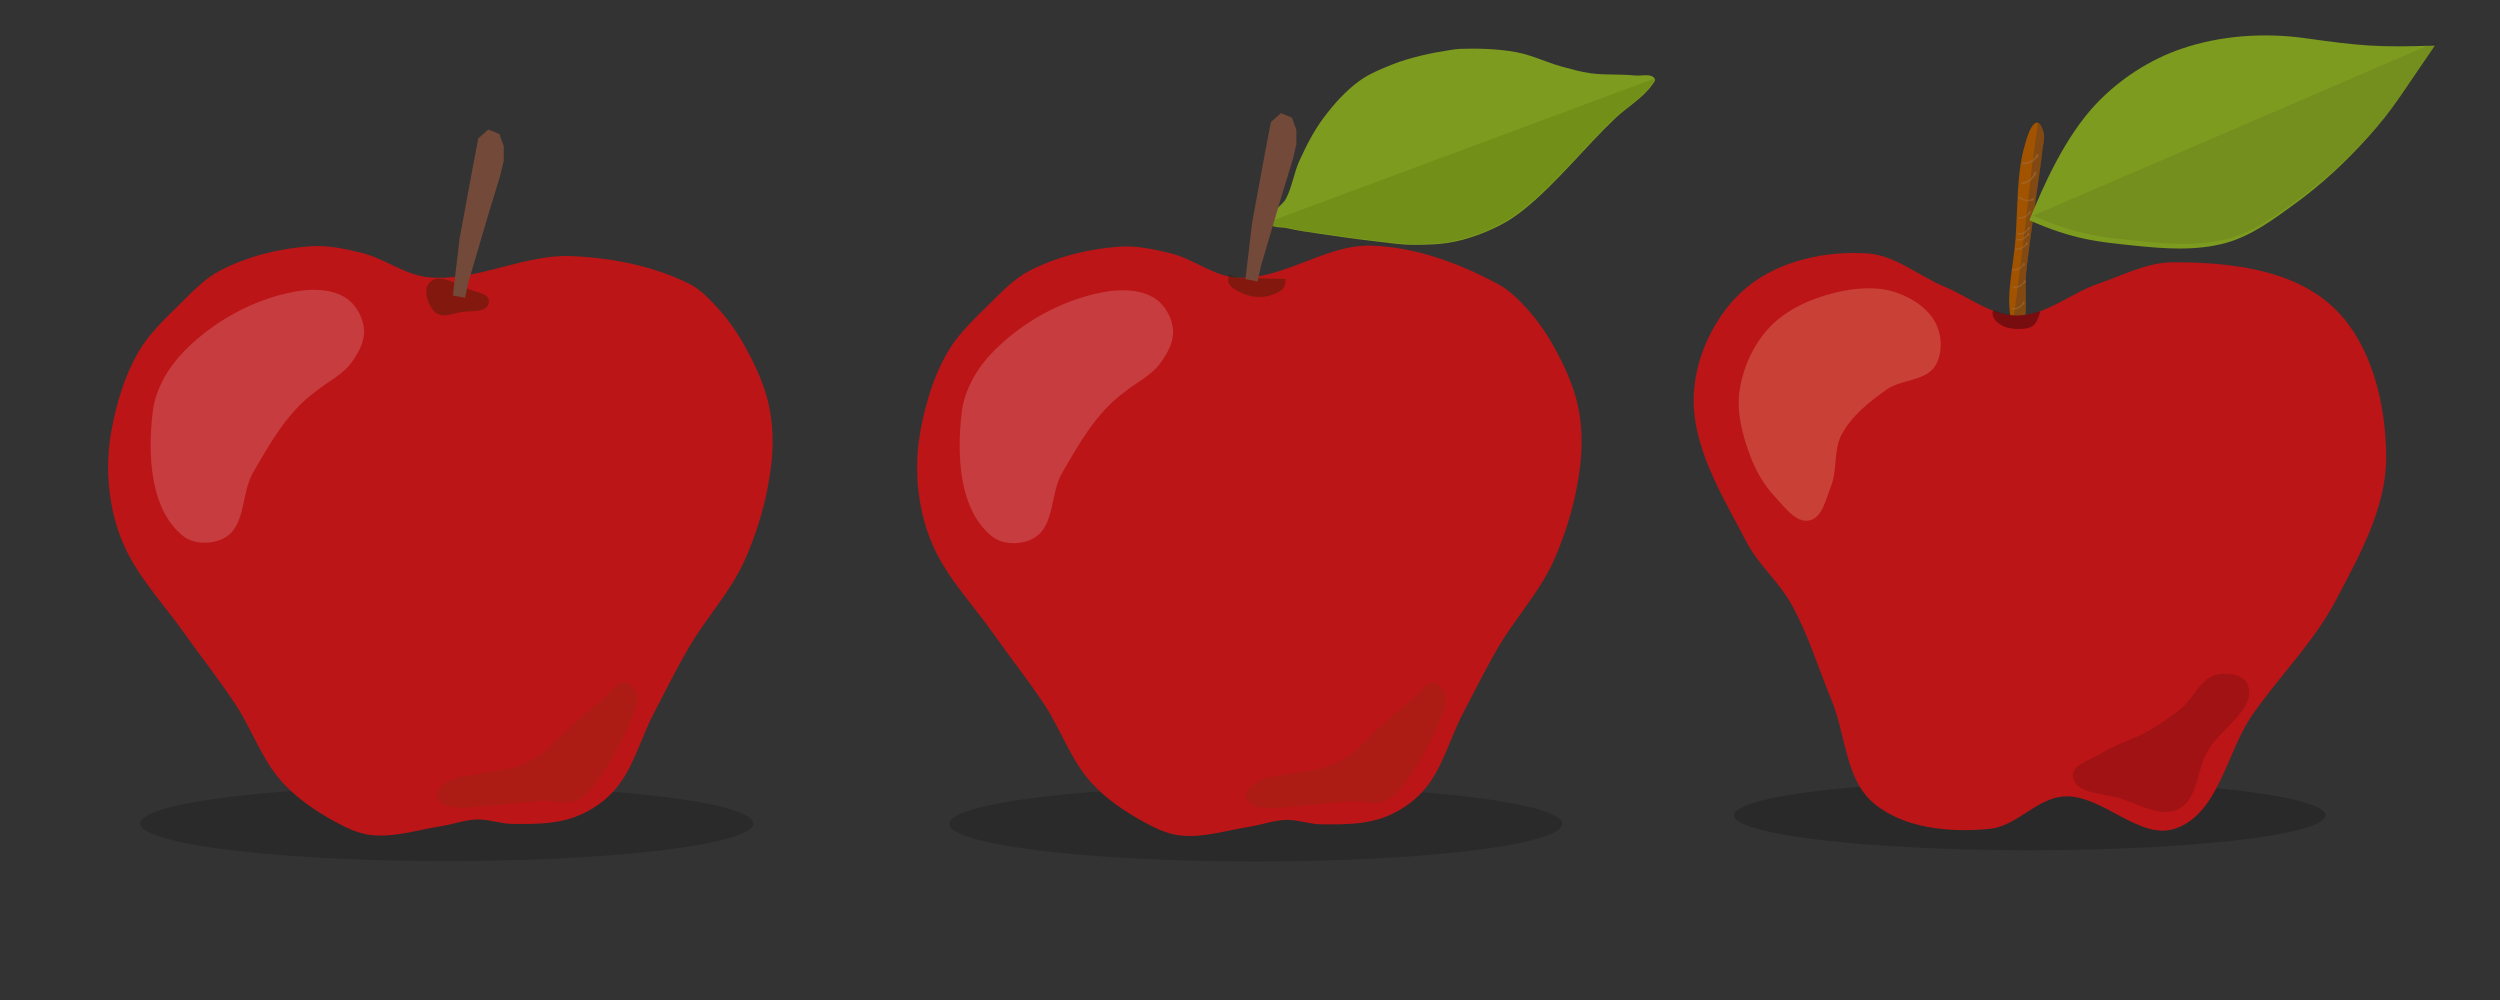 <?xml version="1.0" encoding="UTF-8" standalone="no"?>
<!-- Created with Inkscape (http://www.inkscape.org/) -->

<svg
   xmlns:dc="http://purl.org/dc/elements/1.1/"
   xmlns:cc="http://creativecommons.org/ns#"
   xmlns:rdf="http://www.w3.org/1999/02/22-rdf-syntax-ns#"
   xmlns:svg="http://www.w3.org/2000/svg"
   xmlns="http://www.w3.org/2000/svg"
   xmlns:sodipodi="http://sodipodi.sourceforge.net/DTD/sodipodi-0.dtd"
   xmlns:inkscape="http://www.inkscape.org/namespaces/inkscape"
   width="250"
   height="100"
   viewBox="0 0 66.146 26.458"
   version="1.1"
   id="svg8"
   inkscape:version="0.92.4 (f8dce91, 2019-08-02)"
   sodipodi:docname="apple.svg">
  <rect x="0" y="0" width="66.146" height="26.458" fill="#333333" stroke="none"/>
  <defs
     id="defs2">
    <clipPath
       clipPathUnits="userSpaceOnUse"
       id="clipPath5336">
      <path
         style="fill:#000000;fill-opacity:1;stroke:none;stroke-width:0.265px;stroke-linecap:butt;stroke-linejoin:miter;stroke-opacity:1"
         d="m 17.954,274.794 9.308,-6.993 2.74,0.567 -1.559,7.182 -6.284,1.465 z"
         id="path5338"
         inkscape:connector-curvature="0"
         sodipodi:nodetypes="cccccc" />
    </clipPath>
  </defs>
  <sodipodi:namedview
     id="base"
     pagecolor="#ffffff"
     bordercolor="#666666"
     borderopacity="1.0"
     inkscape:pageopacity="0.0"
     inkscape:pageshadow="2"
     inkscape:zoom="2.8"
     inkscape:cx="108.8779"
     inkscape:cy="43.06818"
     inkscape:document-units="mm"
     inkscape:current-layer="layer1"
     showgrid="false"
     inkscape:window-width="1920"
     inkscape:window-height="1025"
     inkscape:window-x="1920"
     inkscape:window-y="27"
     inkscape:window-maximized="1"
     inkscape:snap-global="false"
     units="px" />
  <g
     inkscape:groupmode="layer"
     id="layer3"
     inkscape:label="shadow"
     style="display:inline"
     transform="translate(0,-270.542)">
    <path
       style="opacity:1;fill:#000000;fill-opacity:0.172;stroke:none;stroke-width:0.049;stroke-opacity:1"
       id="path4577"
       sodipodi:type="arc"
       sodipodi:cx="11.820459"
       sodipodi:cy="292.32889"
       sodipodi:rx="8.1110039"
       sodipodi:ry="0.99557436"
       sodipodi:start="0"
       sodipodi:end="6.2821754"
       d="m 19.931,292.329 a 8.111,0.996 0 0 1 -8.109,0.996 8.111,0.996 0 0 1 -8.113,-0.995 8.111,0.996 0 0 1 8.105,-0.996 8.111,0.996 0 0 1 8.117,0.995 l -8.111,0.001 z" />
    <path
       d="m 41.336,292.34 a 8.111,0.996 0 0 1 -8.109,0.996 8.111,0.996 0 0 1 -8.113,-0.995 8.111,0.996 0 0 1 8.105,-0.996 8.111,0.996 0 0 1 8.117,0.995 l -8.111,10e-4 z"
       sodipodi:end="6.2821754"
       sodipodi:start="0"
       sodipodi:ry="0.99557436"
       sodipodi:rx="8.1110039"
       sodipodi:cy="292.34033"
       sodipodi:cx="33.224812"
       sodipodi:type="arc"
       id="path4675"
       style="opacity:1;fill:#000000;fill-opacity:0.172;stroke:none;stroke-width:0.049;stroke-opacity:1" />
  </g>
  <g
     inkscape:label="base"
     inkscape:groupmode="layer"
     id="layer1"
     transform="translate(0,-270.542)">
    <path
       style="fill:#bb1517;fill-opacity:1;stroke:none;stroke-width:0.082px;stroke-linecap:butt;stroke-linejoin:miter;stroke-opacity:1"
       d="m 11.327,277.877 c -0.62,-0.064 -1.151,-0.496 -1.757,-0.644 -0.44,-0.108 -0.895,-0.206 -1.347,-0.176 -0.827,0.055 -1.665,0.263 -2.401,0.644 -0.406,0.211 -0.728,0.558 -1.054,0.878 -0.405,0.398 -0.83,0.796 -1.113,1.288 -0.36,0.626 -0.571,1.34 -0.703,2.05 -0.096,0.519 -0.118,1.057 -0.059,1.581 0.059,0.522 0.189,1.046 0.41,1.523 0.39,0.84 1.047,1.527 1.581,2.284 0.443,0.629 0.924,1.231 1.347,1.874 0.438,0.666 0.696,1.458 1.23,2.05 0.392,0.435 0.892,0.773 1.406,1.054 0.293,0.16 0.606,0.312 0.937,0.351 0.625,0.074 1.252,-0.137 1.874,-0.234 0.314,-0.049 0.619,-0.166 0.937,-0.176 0.315,-0.01 0.622,0.114 0.937,0.117 0.55,0.005 1.123,0.011 1.64,-0.176 0.397,-0.144 0.773,-0.388 1.054,-0.703 0.512,-0.573 0.698,-1.369 1.054,-2.05 0.308,-0.588 0.601,-1.184 0.937,-1.757 0.457,-0.78 1.094,-1.459 1.464,-2.284 0.356,-0.795 0.601,-1.653 0.703,-2.518 0.062,-0.524 0.052,-1.066 -0.059,-1.581 -0.12,-0.556 -0.368,-1.083 -0.644,-1.581 -0.21,-0.379 -0.466,-0.737 -0.761,-1.054 -0.208,-0.223 -0.43,-0.449 -0.703,-0.586 -0.955,-0.476 -2.05,-0.688 -3.116,-0.733 -1.277,-0.054 -2.523,0.689 -3.795,0.558 z"
       id="path4550"
       inkscape:connector-curvature="0"
       sodipodi:nodetypes="aaaaaaaaaaaaaaaaaaaaaaaaaaaaa" />
    <path
       style="fill:#2c2000;fill-opacity:0.387;stroke:none;stroke-width:0.067px;stroke-linecap:butt;stroke-linejoin:miter;stroke-opacity:1"
       d="m 12.459,278.215 c -0.36,-0.138 -0.88,-0.504 -1.125,-0.157 -0.138,0.196 0.003,0.587 0.173,0.742 0.184,0.168 0.464,0.041 0.692,0 0.254,-0.046 0.71,0.036 0.736,-0.272 0.018,-0.217 -0.304,-0.248 -0.476,-0.314 z"
       id="path4615"
       inkscape:connector-curvature="0"
       sodipodi:nodetypes="aaaaaa" />
    <path
       style="display:inline;fill:#664408;fill-opacity:0.161;stroke:none;stroke-width:0.082px;stroke-linecap:butt;stroke-linejoin:miter;stroke-opacity:1"
       d="m 14.706,290.134 c 0.409,-0.385 0.826,-0.764 1.263,-1.118 0.18,-0.146 0.328,-0.427 0.559,-0.414 0.141,0.008 0.269,0.154 0.311,0.29 0.081,0.264 -0.095,0.547 -0.186,0.807 -0.074,0.21 -0.186,0.404 -0.29,0.6 -0.116,0.219 -0.225,0.444 -0.373,0.642 -0.216,0.289 -0.414,0.644 -0.745,0.787 -0.254,0.109 -0.552,-0.012 -0.828,0 -0.54,0.024 -1.075,0.114 -1.615,0.145 -0.283,0.016 -0.57,0.069 -0.849,0.021 -0.095,-0.016 -0.197,-0.04 -0.269,-0.104 -0.065,-0.057 -0.134,-0.142 -0.124,-0.228 0.017,-0.155 0.176,-0.271 0.311,-0.352 0.255,-0.153 0.578,-0.144 0.87,-0.207 0.316,-0.069 0.647,-0.078 0.952,-0.186 0.25,-0.089 0.49,-0.215 0.704,-0.373 0.118,-0.087 0.204,-0.21 0.311,-0.311 z"
       id="path4595"
       inkscape:connector-curvature="0"
       sodipodi:nodetypes="aaaaaaaaaaaaaaaaaa" />
    <path
       style="fill:#734939;fill-opacity:1;stroke:none;stroke-width:0.082px;stroke-linecap:butt;stroke-linejoin:miter;stroke-opacity:1"
       d="m 11.982,278.36 0.176,-1.493 0.351,-1.903 0.146,-0.761 0.264,-0.234 0.293,0.117 0.117,0.322 v 0.381 l -0.088,0.381 -0.322,1.054 -0.293,0.996 -0.234,0.791 -0.088,0.41 z"
       id="path4552"
       inkscape:connector-curvature="0" />
    <path
       sodipodi:nodetypes="aaaaaaaaaaaaaaaaaaaaaaaaaaaaa"
       inkscape:connector-curvature="0"
       id="path4677"
       d="m 32.732,277.888 c -0.623,-0.037 -1.151,-0.496 -1.757,-0.644 -0.44,-0.108 -0.895,-0.206 -1.347,-0.176 -0.827,0.055 -1.665,0.263 -2.401,0.644 -0.406,0.211 -0.728,0.558 -1.054,0.878 -0.405,0.398 -0.83,0.796 -1.113,1.288 -0.36,0.626 -0.571,1.34 -0.703,2.05 -0.096,0.519 -0.118,1.057 -0.059,1.581 0.059,0.522 0.189,1.046 0.41,1.523 0.39,0.84 1.047,1.527 1.581,2.284 0.443,0.629 0.924,1.231 1.347,1.874 0.438,0.666 0.696,1.458 1.23,2.05 0.392,0.435 0.892,0.773 1.406,1.054 0.293,0.16 0.606,0.312 0.937,0.351 0.625,0.074 1.252,-0.137 1.874,-0.234 0.314,-0.049 0.619,-0.166 0.937,-0.176 0.315,-0.01 0.622,0.114 0.937,0.117 0.55,0.005 1.123,0.011 1.64,-0.176 0.397,-0.144 0.773,-0.388 1.054,-0.703 0.512,-0.573 0.698,-1.369 1.054,-2.05 0.308,-0.588 0.601,-1.184 0.937,-1.757 0.457,-0.78 1.094,-1.459 1.464,-2.284 0.356,-0.795 0.601,-1.653 0.703,-2.518 0.062,-0.524 0.052,-1.066 -0.059,-1.581 -0.12,-0.556 -0.368,-1.083 -0.644,-1.581 -0.21,-0.379 -0.466,-0.737 -0.761,-1.054 -0.208,-0.223 -0.434,-0.441 -0.703,-0.586 -1.03,-0.556 -2.189,-0.985 -3.358,-1.021 -1.217,-0.037 -2.337,0.917 -3.552,0.845 z"
       style="fill:#bb1517;fill-opacity:1;stroke:none;stroke-width:0.082px;stroke-linecap:butt;stroke-linejoin:miter;stroke-opacity:1" />
    <path
       style="fill:#2c2000;fill-opacity:0.387;stroke:none;stroke-width:0.067px;stroke-linecap:butt;stroke-linejoin:miter;stroke-opacity:1"
       d="m 32.517,277.801 c -0.013,0.049 -0.022,0.098 -0.023,0.146 -0.001,0.189 0.249,0.304 0.424,0.375 0.219,0.089 0.483,0.102 0.709,0.033 0.146,-0.044 0.33,-0.123 0.368,-0.271 0.013,-0.05 0.019,-0.106 0.021,-0.162 l -1.284,-0.033 c 0,0 -0.16,-0.064 -0.214,-0.087 z"
       id="path4679"
       inkscape:connector-curvature="0" />
    <path
       sodipodi:nodetypes="aaaaaaaaaaaaaaaaaaaaaaaa"
       inkscape:connector-curvature="0"
       id="path4681"
       d="m 38.599,271.835 c 0.508,-0.017 1.023,-0.004 1.523,0.088 0.413,0.076 0.796,0.27 1.201,0.381 0.251,0.069 0.503,0.14 0.761,0.176 0.387,0.054 0.783,0.017 1.171,0.059 0.177,0.019 0.44,-0.067 0.527,0.088 0.026,0.046 -0.029,0.103 -0.059,0.146 -0.256,0.369 -0.671,0.598 -0.996,0.908 -0.819,0.782 -1.522,1.688 -2.401,2.401 -0.208,0.169 -0.433,0.32 -0.673,0.439 -0.362,0.18 -0.746,0.325 -1.142,0.41 -0.373,0.08 -0.76,0.091 -1.142,0.088 -0.314,-0.002 -0.625,-0.052 -0.937,-0.088 -0.509,-0.058 -1.016,-0.127 -1.523,-0.205 -0.284,-0.044 -0.57,-0.079 -0.849,-0.146 -0.159,-0.038 -0.415,0.008 -0.469,-0.146 -0.085,-0.245 0.322,-0.412 0.439,-0.644 0.159,-0.314 0.206,-0.675 0.351,-0.996 0.181,-0.398 0.383,-0.792 0.644,-1.142 0.269,-0.359 0.575,-0.701 0.937,-0.966 0.264,-0.193 0.575,-0.317 0.878,-0.439 0.246,-0.099 0.504,-0.17 0.761,-0.234 0.251,-0.062 0.506,-0.106 0.761,-0.146 0.078,-0.012 0.156,-0.027 0.234,-0.029 z"
       style="fill:#7d9b1f;fill-opacity:1;stroke:none;stroke-width:0.082px;stroke-linecap:butt;stroke-linejoin:miter;stroke-opacity:1" />
    <path
       sodipodi:nodetypes="aaaaaaaaaaaaaaaaaa"
       inkscape:connector-curvature="0"
       id="path4683"
       d="m 36.11,290.145 c 0.409,-0.385 0.826,-0.764 1.263,-1.118 0.18,-0.146 0.328,-0.427 0.559,-0.414 0.141,0.008 0.269,0.154 0.311,0.29 0.081,0.264 -0.095,0.547 -0.186,0.807 -0.074,0.21 -0.186,0.404 -0.29,0.6 -0.116,0.219 -0.225,0.444 -0.373,0.642 -0.216,0.289 -0.414,0.644 -0.745,0.787 -0.254,0.109 -0.552,-0.012 -0.828,0 -0.54,0.024 -1.075,0.114 -1.615,0.145 -0.283,0.016 -0.57,0.069 -0.849,0.021 -0.095,-0.016 -0.197,-0.04 -0.269,-0.104 -0.065,-0.057 -0.134,-0.142 -0.124,-0.228 0.017,-0.155 0.176,-0.271 0.311,-0.352 0.255,-0.153 0.578,-0.144 0.87,-0.207 0.316,-0.069 0.647,-0.078 0.952,-0.186 0.25,-0.089 0.49,-0.215 0.704,-0.373 0.118,-0.087 0.204,-0.21 0.311,-0.311 z"
       style="display:inline;fill:#664408;fill-opacity:0.161;stroke:none;stroke-width:0.082px;stroke-linecap:butt;stroke-linejoin:miter;stroke-opacity:1" />
    <path
       style="fill:#516b00;fill-opacity:0.247;stroke:none;stroke-width:0.082px;stroke-linecap:butt;stroke-linejoin:miter;stroke-opacity:1"
       d="m 43.761,272.625 c 0.026,0.046 -0.029,0.103 -0.059,0.146 -0.256,0.367 -0.671,0.595 -0.996,0.903 -0.819,0.778 -1.522,1.68 -2.401,2.39 -0.208,0.168 -0.433,0.318 -0.673,0.437 -0.362,0.179 -0.746,0.324 -1.142,0.408 -0.373,0.08 -0.76,0.091 -1.142,0.087 -0.314,-0.002 -0.625,-0.052 -0.937,-0.087 -0.509,-0.058 -1.016,-0.127 -1.523,-0.204 -0.284,-0.043 -0.57,-0.079 -0.849,-0.146 -0.159,-0.038 -0.415,0.008 -0.469,-0.146 z"
       id="path4685"
       inkscape:connector-curvature="0"
       sodipodi:nodetypes="caaaaaaaaacc" />
    <path
       inkscape:connector-curvature="0"
       id="path4687"
       d="m 32.953,277.927 0.176,-1.493 0.351,-1.903 0.146,-0.761 0.264,-0.234 0.293,0.117 0.117,0.322 v 0.381 l -0.088,0.381 -0.322,1.054 -0.293,0.996 -0.234,0.791 -0.088,0.41 z"
       style="fill:#734939;fill-opacity:1;stroke:none;stroke-width:0.082px;stroke-linecap:butt;stroke-linejoin:miter;stroke-opacity:1" />
    <path
       style="opacity:1;fill:#000000;fill-opacity:0.188;stroke:none;stroke-width:0.266;stroke-opacity:1"
       id="path5280"
       sodipodi:type="arc"
       sodipodi:cx="53.706234"
       sodipodi:cy="292.1134"
       sodipodi:rx="7.8242512"
       sodipodi:ry="0.92468441"
       sodipodi:start="0"
       sodipodi:end="6.282173"
       d="m 61.53,292.113 a 7.824,0.925 0 0 1 -7.822,0.925 7.824,0.925 0 0 1 -7.826,-0.924 7.824,0.925 0 0 1 7.818,-0.925 7.824,0.925 0 0 1 7.83,0.924 l -7.824,9.3e-4 z" />
    <path
       style="fill:#a25300;fill-opacity:1;stroke:none;stroke-width:0.296px;stroke-linecap:butt;stroke-linejoin:miter;stroke-opacity:1"
       d="m 53.222,279.04 c -0.169,-0.635 0.056,-1.468 0.107,-2.196 0.055,-0.791 0.034,-1.658 0.214,-2.353 0.079,-0.306 0.197,-0.696 0.356,-0.706 0.076,-0.007 0.152,0.156 0.178,0.314 0.021,0.125 -0.021,0.263 -0.036,0.392 -0.06,0.53 -0.144,1.045 -0.214,1.569 -0.073,0.548 -0.153,1.092 -0.214,1.647 -0.057,0.518 0.072,1.32 -0.143,1.568 -0.08,0.092 -0.204,-0.063 -0.249,-0.235 z"
       id="path5274"
       inkscape:connector-curvature="0"
       sodipodi:nodetypes="aaaaaaaaaa" />
    <path
       inkscape:connector-curvature="0"
       style="fill:#654124;fill-opacity:0.512;stroke:none;stroke-width:0.621px;stroke-linecap:butt;stroke-linejoin:miter;stroke-opacity:1"
       d="m 53.92,273.795 -0.141,1.017 -0.274,2.393 -0.246,1.906 c 0.057,0.135 0.145,0.243 0.212,0.165 0.214,-0.248 0.086,-1.051 0.143,-1.569 0.061,-0.555 0.141,-1.098 0.214,-1.646 0.07,-0.524 0.154,-1.04 0.214,-1.569 0.015,-0.129 0.056,-0.267 0.035,-0.392 -0.024,-0.143 -0.088,-0.284 -0.157,-0.305 z"
       id="path5348" />
    <path
       style="fill:#7d9b1f;fill-opacity:1;stroke:none;stroke-width:0.266px;stroke-linecap:butt;stroke-linejoin:miter;stroke-opacity:1"
       d="m 53.693,276.369 c 0.375,-0.929 0.955,-2.224 1.772,-3.084 0.616,-0.648 1.409,-1.166 2.255,-1.454 1.041,-0.355 2.198,-0.43 3.287,-0.277 1.43,0.201 1.901,0.246 3.417,0.194 -0.933,1.352 -1.092,1.666 -1.754,2.405 -0.585,0.653 -1.233,1.258 -1.942,1.774 -0.565,0.411 -1.149,0.85 -1.823,1.039 -0.786,0.221 -1.636,0.158 -2.448,0.073 -0.943,-0.098 -1.599,-0.155 -2.765,-0.67 z"
       id="path5282"
       inkscape:connector-curvature="0"
       sodipodi:nodetypes="caascaaaacc" />
    <path
       sodipodi:nodetypes="caascaaaacc"
       inkscape:connector-curvature="0"
       id="path5284"
       d="m 17.954,274.794 c 0.145,-0.988 0.403,-2.378 0.992,-3.402 0.444,-0.772 1.09,-1.459 1.843,-1.937 0.925,-0.588 2.028,-0.932 3.118,-1.039 1.432,-0.141 1.898,-0.208 3.355,-0.614 -0.586,1.528 -0.666,1.869 -1.134,2.74 -0.413,0.77 -0.899,1.507 -1.465,2.173 -0.451,0.531 -0.914,1.093 -1.521,1.434 -0.709,0.398 -1.547,0.537 -2.353,0.645 -0.936,0.126 -1.585,0.225 -2.835,10e-6 z"
       style="fill:#000000;fill-opacity:0.075;stroke:none;stroke-width:0.265px;stroke-linecap:butt;stroke-linejoin:miter;stroke-opacity:1"
       clip-path="url(#clipPath5336)"
       transform="matrix(0.975,0.236,-0.236,0.975,101.14,4.086)" />
    <path
       style="fill:#bb1517;fill-opacity:1;stroke:none;stroke-width:0.466px;stroke-linecap:butt;stroke-linejoin:miter;stroke-opacity:1"
       d="m 53.366,278.89 c 0.77,0.002 1.422,-0.594 2.152,-0.842 0.645,-0.219 1.283,-0.563 1.964,-0.566 1.467,-0.007 3.167,0.177 4.24,1.178 1.031,0.962 1.411,2.579 1.412,3.99 3.78e-4,1.337 -0.713,2.6 -1.336,3.783 -0.578,1.097 -1.481,1.989 -2.192,3.005 -0.695,0.993 -0.888,2.6 -2.025,3.018 -0.97,0.357 -1.953,-0.913 -2.984,-0.841 -0.709,0.049 -1.244,0.788 -1.951,0.857 -1.045,0.103 -2.273,-0.005 -3.076,-0.682 -0.747,-0.63 -0.733,-1.812 -1.107,-2.715 -0.353,-0.855 -0.62,-1.753 -1.073,-2.56 -0.328,-0.585 -0.869,-1.037 -1.179,-1.631 -0.65,-1.244 -1.486,-2.573 -1.392,-3.972 0.07,-1.038 0.611,-2.123 1.416,-2.781 0.852,-0.696 2.082,-0.959 3.18,-0.883 0.741,0.051 1.358,0.6 2.044,0.885 0.632,0.262 1.224,0.756 1.908,0.758 z"
       id="path4729"
       inkscape:connector-curvature="0"
       sodipodi:nodetypes="aaaaaaaaaaaaaaaaaaa" />
    <path
       style="fill:#ffe7ad;fill-opacity:0.21;stroke:none;stroke-width:0.266px;stroke-linecap:butt;stroke-linejoin:miter;stroke-opacity:1"
       d="m 46.973,283.696 c -0.293,-0.309 -0.516,-0.692 -0.664,-1.091 -0.201,-0.541 -0.364,-1.136 -0.285,-1.707 0.087,-0.623 0.371,-1.252 0.806,-1.707 0.445,-0.465 1.083,-0.746 1.707,-0.901 0.537,-0.133 1.139,-0.186 1.66,0 0.423,0.151 0.86,0.443 1.043,0.854 0.149,0.332 0.153,0.787 -0.047,1.091 -0.261,0.395 -0.894,0.342 -1.28,0.616 -0.456,0.323 -0.92,0.694 -1.185,1.185 -0.222,0.412 -0.109,0.941 -0.285,1.375 -0.133,0.329 -0.221,0.829 -0.569,0.901 -0.356,0.074 -0.651,-0.352 -0.901,-0.616 z"
       id="path5276"
       inkscape:connector-curvature="0"
       sodipodi:nodetypes="aaaaaaaaaaaaa" />
    <path
       style="fill:#000000;fill-opacity:0.14;stroke:none;stroke-width:0.266px;stroke-linecap:butt;stroke-linejoin:miter;stroke-opacity:1"
       d="m 59.472,288.654 c 0.245,0.646 -0.738,1.17 -1.071,1.776 -0.273,0.495 -0.253,1.264 -0.759,1.517 -0.467,0.234 -1.042,-0.122 -1.54,-0.278 -0.44,-0.138 -1.196,-0.119 -1.257,-0.576 -0.042,-0.315 0.464,-0.439 0.731,-0.61 0.393,-0.252 0.859,-0.369 1.264,-0.601 0.301,-0.173 0.591,-0.368 0.86,-0.587 0.336,-0.274 0.515,-0.803 0.937,-0.903 0.284,-0.067 0.732,-0.012 0.835,0.262 z"
       id="path5278"
       inkscape:connector-curvature="0"
       sodipodi:nodetypes="aaaaaaaaaa" />
    <path
       inkscape:connector-curvature="0"
       style="fill:#000000;fill-opacity:0.36;stroke:none;stroke-width:0.621px;stroke-linecap:butt;stroke-linejoin:miter;stroke-opacity:1"
       d="m 52.748,278.757 c -0.046,0.035 -0.03,0.12 -0.008,0.174 0.044,0.107 0.151,0.184 0.255,0.235 0.131,0.066 0.286,0.082 0.432,0.079 0.121,-0.002 0.255,-0.01 0.353,-0.079 0.093,-0.067 0.141,-0.185 0.176,-0.294 0.01,-0.03 0.031,-0.074 0.007,-0.096 -0.193,0.067 -0.391,0.113 -0.597,0.113 -0.214,-5.9e-4 -0.418,-0.058 -0.618,-0.132 z"
       id="path5340" />
    <path
       style="fill:#a36c33;fill-opacity:0.586;stroke:none;stroke-width:0.621px;stroke-linecap:butt;stroke-linejoin:miter;stroke-opacity:1"
       d="m 53.843,274.704 c -0.029,0.034 -0.065,0.061 -0.103,0.083 -0.041,0.024 -0.086,0.041 -0.132,0.049 -0.029,0.005 -0.063,-0.016 -0.088,0 -0.012,0.007 -0.026,0.026 -0.02,0.039 0.014,0.026 0.059,0.016 0.088,0.014 0.062,-0.005 0.123,-0.028 0.177,-0.059 0.028,-0.016 0.05,-0.041 0.074,-0.064 0.035,-0.034 0.101,-0.059 0.098,-0.108 -0.001,-0.019 -0.025,-0.042 -0.044,-0.039 -0.032,0.005 -0.028,0.059 -0.049,0.084 z"
       id="path5353"
       inkscape:connector-curvature="0"
       sodipodi:nodetypes="aaaaaaaaaaa" />
    <path
       style="fill:#a36c33;fill-opacity:0.586;stroke:none;stroke-width:0.521px;stroke-linecap:butt;stroke-linejoin:miter;stroke-opacity:1"
       d="m 53.725,275.82 c -0.036,0.007 -0.074,0.007 -0.111,0.005 -0.039,-0.007 -0.079,-0.016 -0.113,-0.034 -0.022,-0.012 -0.034,-0.043 -0.059,-0.046 -0.012,-8.2e-4 -0.031,0.005 -0.033,0.016 -0.004,0.025 0.031,0.041 0.052,0.054 0.044,0.029 0.096,0.044 0.148,0.051 0.027,0.002 0.054,-0.002 0.081,-0.007 0.04,-0.007 0.097,0.012 0.12,-0.024 0.009,-0.014 0.005,-0.041 -0.01,-0.048 -0.023,-0.014 -0.049,0.026 -0.075,0.031 z"
       id="path5353-3"
       inkscape:connector-curvature="0"
       sodipodi:nodetypes="aaaaaaaaaaa" />
    <path
       sodipodi:nodetypes="aaaaaaaaaaa"
       inkscape:connector-curvature="0"
       id="path5370"
       d="m 53.662,276.186 c -0.022,0.026 -0.05,0.048 -0.08,0.065 -0.032,0.019 -0.067,0.032 -0.103,0.038 -0.023,0.005 -0.049,-0.012 -0.069,0 -0.01,0.005 -0.02,0.021 -0.015,0.03 0.011,0.021 0.045,0.012 0.069,0.012 0.048,-0.005 0.095,-0.021 0.137,-0.046 0.022,-0.012 0.039,-0.032 0.057,-0.049 0.027,-0.026 0.078,-0.046 0.076,-0.084 -8.08e-4,-0.014 -0.019,-0.033 -0.034,-0.03 -0.025,0.005 -0.022,0.046 -0.038,0.065 z"
       style="fill:#a36c33;fill-opacity:0.586;stroke:none;stroke-width:0.482px;stroke-linecap:butt;stroke-linejoin:miter;stroke-opacity:1" />
    <path
       style="fill:#a36c33;fill-opacity:0.586;stroke:none;stroke-width:0.621px;stroke-linecap:butt;stroke-linejoin:miter;stroke-opacity:1"
       d="m 53.795,275.18 c -0.023,0.038 -0.054,0.071 -0.089,0.098 -0.037,0.03 -0.079,0.054 -0.123,0.069 -0.028,0.01 -0.065,-0.007 -0.087,0.014 -0.011,0.01 -0.022,0.03 -0.013,0.042 0.017,0.025 0.061,0.005 0.089,4e-5 0.06,-0.014 0.117,-0.047 0.165,-0.086 0.025,-0.021 0.043,-0.049 0.063,-0.074 0.029,-0.039 0.09,-0.074 0.08,-0.122 -0.004,-0.019 -0.031,-0.038 -0.05,-0.032 -0.031,0.01 -0.018,0.063 -0.035,0.091 z"
       id="path5372"
       inkscape:connector-curvature="0"
       sodipodi:nodetypes="aaaaaaaaaaa" />
    <path
       style="fill:#a36c33;fill-opacity:0.586;stroke:none;stroke-width:0.482px;stroke-linecap:butt;stroke-linejoin:miter;stroke-opacity:1"
       d="m 53.642,276.607 c -0.022,0.026 -0.05,0.048 -0.08,0.065 -0.032,0.019 -0.067,0.032 -0.103,0.038 -0.023,0.005 -0.049,-0.012 -0.069,0 -0.01,0.005 -0.02,0.021 -0.015,0.03 0.011,0.021 0.045,0.012 0.069,0.012 0.048,-0.005 0.095,-0.021 0.137,-0.046 0.022,-0.012 0.039,-0.032 0.057,-0.049 0.027,-0.026 0.078,-0.046 0.076,-0.084 -8.07e-4,-0.014 -0.019,-0.033 -0.034,-0.03 -0.025,0.005 -0.022,0.046 -0.038,0.065 z"
       id="path5374"
       inkscape:connector-curvature="0"
       sodipodi:nodetypes="aaaaaaaaaaa" />
    <path
       sodipodi:nodetypes="aaaaaaaaaaa"
       inkscape:connector-curvature="0"
       id="path5376"
       d="m 53.583,277.01 c -0.022,0.026 -0.05,0.048 -0.08,0.065 -0.032,0.019 -0.067,0.032 -0.103,0.038 -0.023,0.005 -0.049,-0.012 -0.069,0 -0.01,0.005 -0.02,0.021 -0.015,0.03 0.011,0.021 0.045,0.012 0.069,0.012 0.048,-0.005 0.095,-0.021 0.137,-0.046 0.022,-0.012 0.039,-0.032 0.057,-0.049 0.027,-0.026 0.078,-0.046 0.076,-0.084 -8.09e-4,-0.014 -0.019,-0.033 -0.034,-0.03 -0.025,0.005 -0.022,0.046 -0.038,0.065 z"
       style="fill:#a36c33;fill-opacity:0.586;stroke:none;stroke-width:0.482px;stroke-linecap:butt;stroke-linejoin:miter;stroke-opacity:1" />
    <path
       style="fill:#a36c33;fill-opacity:0.586;stroke:none;stroke-width:0.482px;stroke-linecap:butt;stroke-linejoin:miter;stroke-opacity:1"
       d="m 53.623,276.764 c -0.022,0.026 -0.05,0.048 -0.08,0.065 -0.032,0.019 -0.067,0.032 -0.103,0.038 -0.023,0.005 -0.049,-0.012 -0.069,0 -0.01,0.005 -0.02,0.021 -0.015,0.03 0.011,0.021 0.045,0.012 0.069,0.012 0.048,-0.005 0.095,-0.021 0.137,-0.046 0.022,-0.012 0.039,-0.032 0.057,-0.049 0.027,-0.026 0.078,-0.046 0.076,-0.084 -8.07e-4,-0.014 -0.019,-0.033 -0.034,-0.03 -0.025,0.005 -0.022,0.046 -0.038,0.065 z"
       id="path5378"
       inkscape:connector-curvature="0"
       sodipodi:nodetypes="aaaaaaaaaaa" />
    <path
       sodipodi:nodetypes="aaaaaaaaaaa"
       inkscape:connector-curvature="0"
       id="path5380"
       d="m 53.505,277.559 c -0.022,0.026 -0.05,0.048 -0.08,0.065 -0.032,0.019 -0.067,0.032 -0.103,0.038 -0.023,0.005 -0.049,-0.012 -0.069,0 -0.01,0.005 -0.02,0.021 -0.015,0.03 0.011,0.021 0.045,0.012 0.069,0.012 0.048,-0.005 0.095,-0.021 0.137,-0.046 0.022,-0.012 0.039,-0.032 0.057,-0.049 0.027,-0.026 0.078,-0.046 0.076,-0.084 -8.07e-4,-0.014 -0.019,-0.033 -0.034,-0.03 -0.025,0.005 -0.022,0.046 -0.038,0.065 z"
       style="fill:#a36c33;fill-opacity:0.586;stroke:none;stroke-width:0.482px;stroke-linecap:butt;stroke-linejoin:miter;stroke-opacity:1" />
    <path
       style="fill:#a36c33;fill-opacity:0.586;stroke:none;stroke-width:0.482px;stroke-linecap:butt;stroke-linejoin:miter;stroke-opacity:1"
       d="m 53.525,278.02 c -0.022,0.026 -0.05,0.048 -0.08,0.065 -0.032,0.019 -0.067,0.032 -0.103,0.038 -0.023,0.005 -0.049,-0.012 -0.069,0 -0.01,0.005 -0.02,0.021 -0.015,0.03 0.011,0.021 0.045,0.012 0.069,0.012 0.048,-0.005 0.095,-0.021 0.137,-0.046 0.022,-0.012 0.039,-0.032 0.057,-0.049 0.027,-0.026 0.078,-0.046 0.076,-0.084 -8.07e-4,-0.014 -0.019,-0.033 -0.034,-0.03 -0.025,0.005 -0.022,0.046 -0.038,0.065 z"
       id="path5382"
       inkscape:connector-curvature="0"
       sodipodi:nodetypes="aaaaaaaaaaa" />
    <path
       sodipodi:nodetypes="aaaaaaaaaaa"
       inkscape:connector-curvature="0"
       id="path5384"
       d="m 53.495,278.589 c -0.022,0.026 -0.05,0.048 -0.08,0.065 -0.032,0.019 -0.067,0.032 -0.103,0.038 -0.023,0.005 -0.049,-0.012 -0.069,0 -0.01,0.005 -0.02,0.021 -0.015,0.03 0.011,0.021 0.045,0.012 0.069,0.012 0.048,-0.005 0.095,-0.021 0.137,-0.046 0.022,-0.012 0.039,-0.032 0.057,-0.049 0.027,-0.026 0.078,-0.046 0.076,-0.084 -8.09e-4,-0.014 -0.019,-0.033 -0.034,-0.03 -0.025,0.005 -0.022,0.046 -0.038,0.065 z"
       style="fill:#a36c33;fill-opacity:0.586;stroke:none;stroke-width:0.482px;stroke-linecap:butt;stroke-linejoin:miter;stroke-opacity:1" />
  </g>
  <g
     inkscape:groupmode="layer"
     id="layer4"
     inkscape:label="shade"
     transform="translate(0,-270.542)" />
  <g
     inkscape:groupmode="layer"
     id="layer2"
     inkscape:label="highlight"
     transform="translate(0,-270.542)">
    <path
       style="opacity:1;fill:#ffffff;fill-opacity:0.172;stroke:none;stroke-width:0.082;stroke-opacity:1"
       d="m 8.327,280.919 c -0.733,0.541 -1.185,1.355 -1.633,2.129 -0.307,0.53 -0.194,1.361 -0.707,1.696 -0.319,0.208 -0.844,0.217 -1.142,-0.02 -0.881,-0.704 -0.938,-2.165 -0.804,-3.285 0.071,-0.598 0.409,-1.175 0.831,-1.605 0.768,-0.783 1.815,-1.364 2.893,-1.57 0.46,-0.088 1.006,-0.091 1.396,0.168 0.264,0.176 0.445,0.511 0.47,0.827 0.024,0.309 -0.146,0.618 -0.328,0.87 -0.245,0.34 -0.629,0.505 -0.976,0.791 z"
       id="path4556"
       inkscape:connector-curvature="0"
       sodipodi:nodetypes="saaaaaaaaass" />
    <path
       sodipodi:nodetypes="saaaaaaaaass"
       inkscape:connector-curvature="0"
       id="path4689"
       d="m 29.732,280.931 c -0.733,0.541 -1.185,1.355 -1.633,2.129 -0.307,0.53 -0.194,1.361 -0.707,1.696 -0.319,0.208 -0.844,0.217 -1.142,-0.02 -0.881,-0.704 -0.938,-2.165 -0.804,-3.285 0.071,-0.598 0.409,-1.175 0.831,-1.605 0.768,-0.783 1.815,-1.364 2.893,-1.57 0.46,-0.088 1.006,-0.091 1.396,0.168 0.264,0.176 0.445,0.511 0.47,0.827 0.024,0.309 -0.146,0.618 -0.328,0.87 -0.245,0.34 -0.629,0.505 -0.976,0.791 z"
       style="opacity:1;fill:#ffffff;fill-opacity:0.172;stroke:none;stroke-width:0.082;stroke-opacity:1" />
  </g>
</svg>
